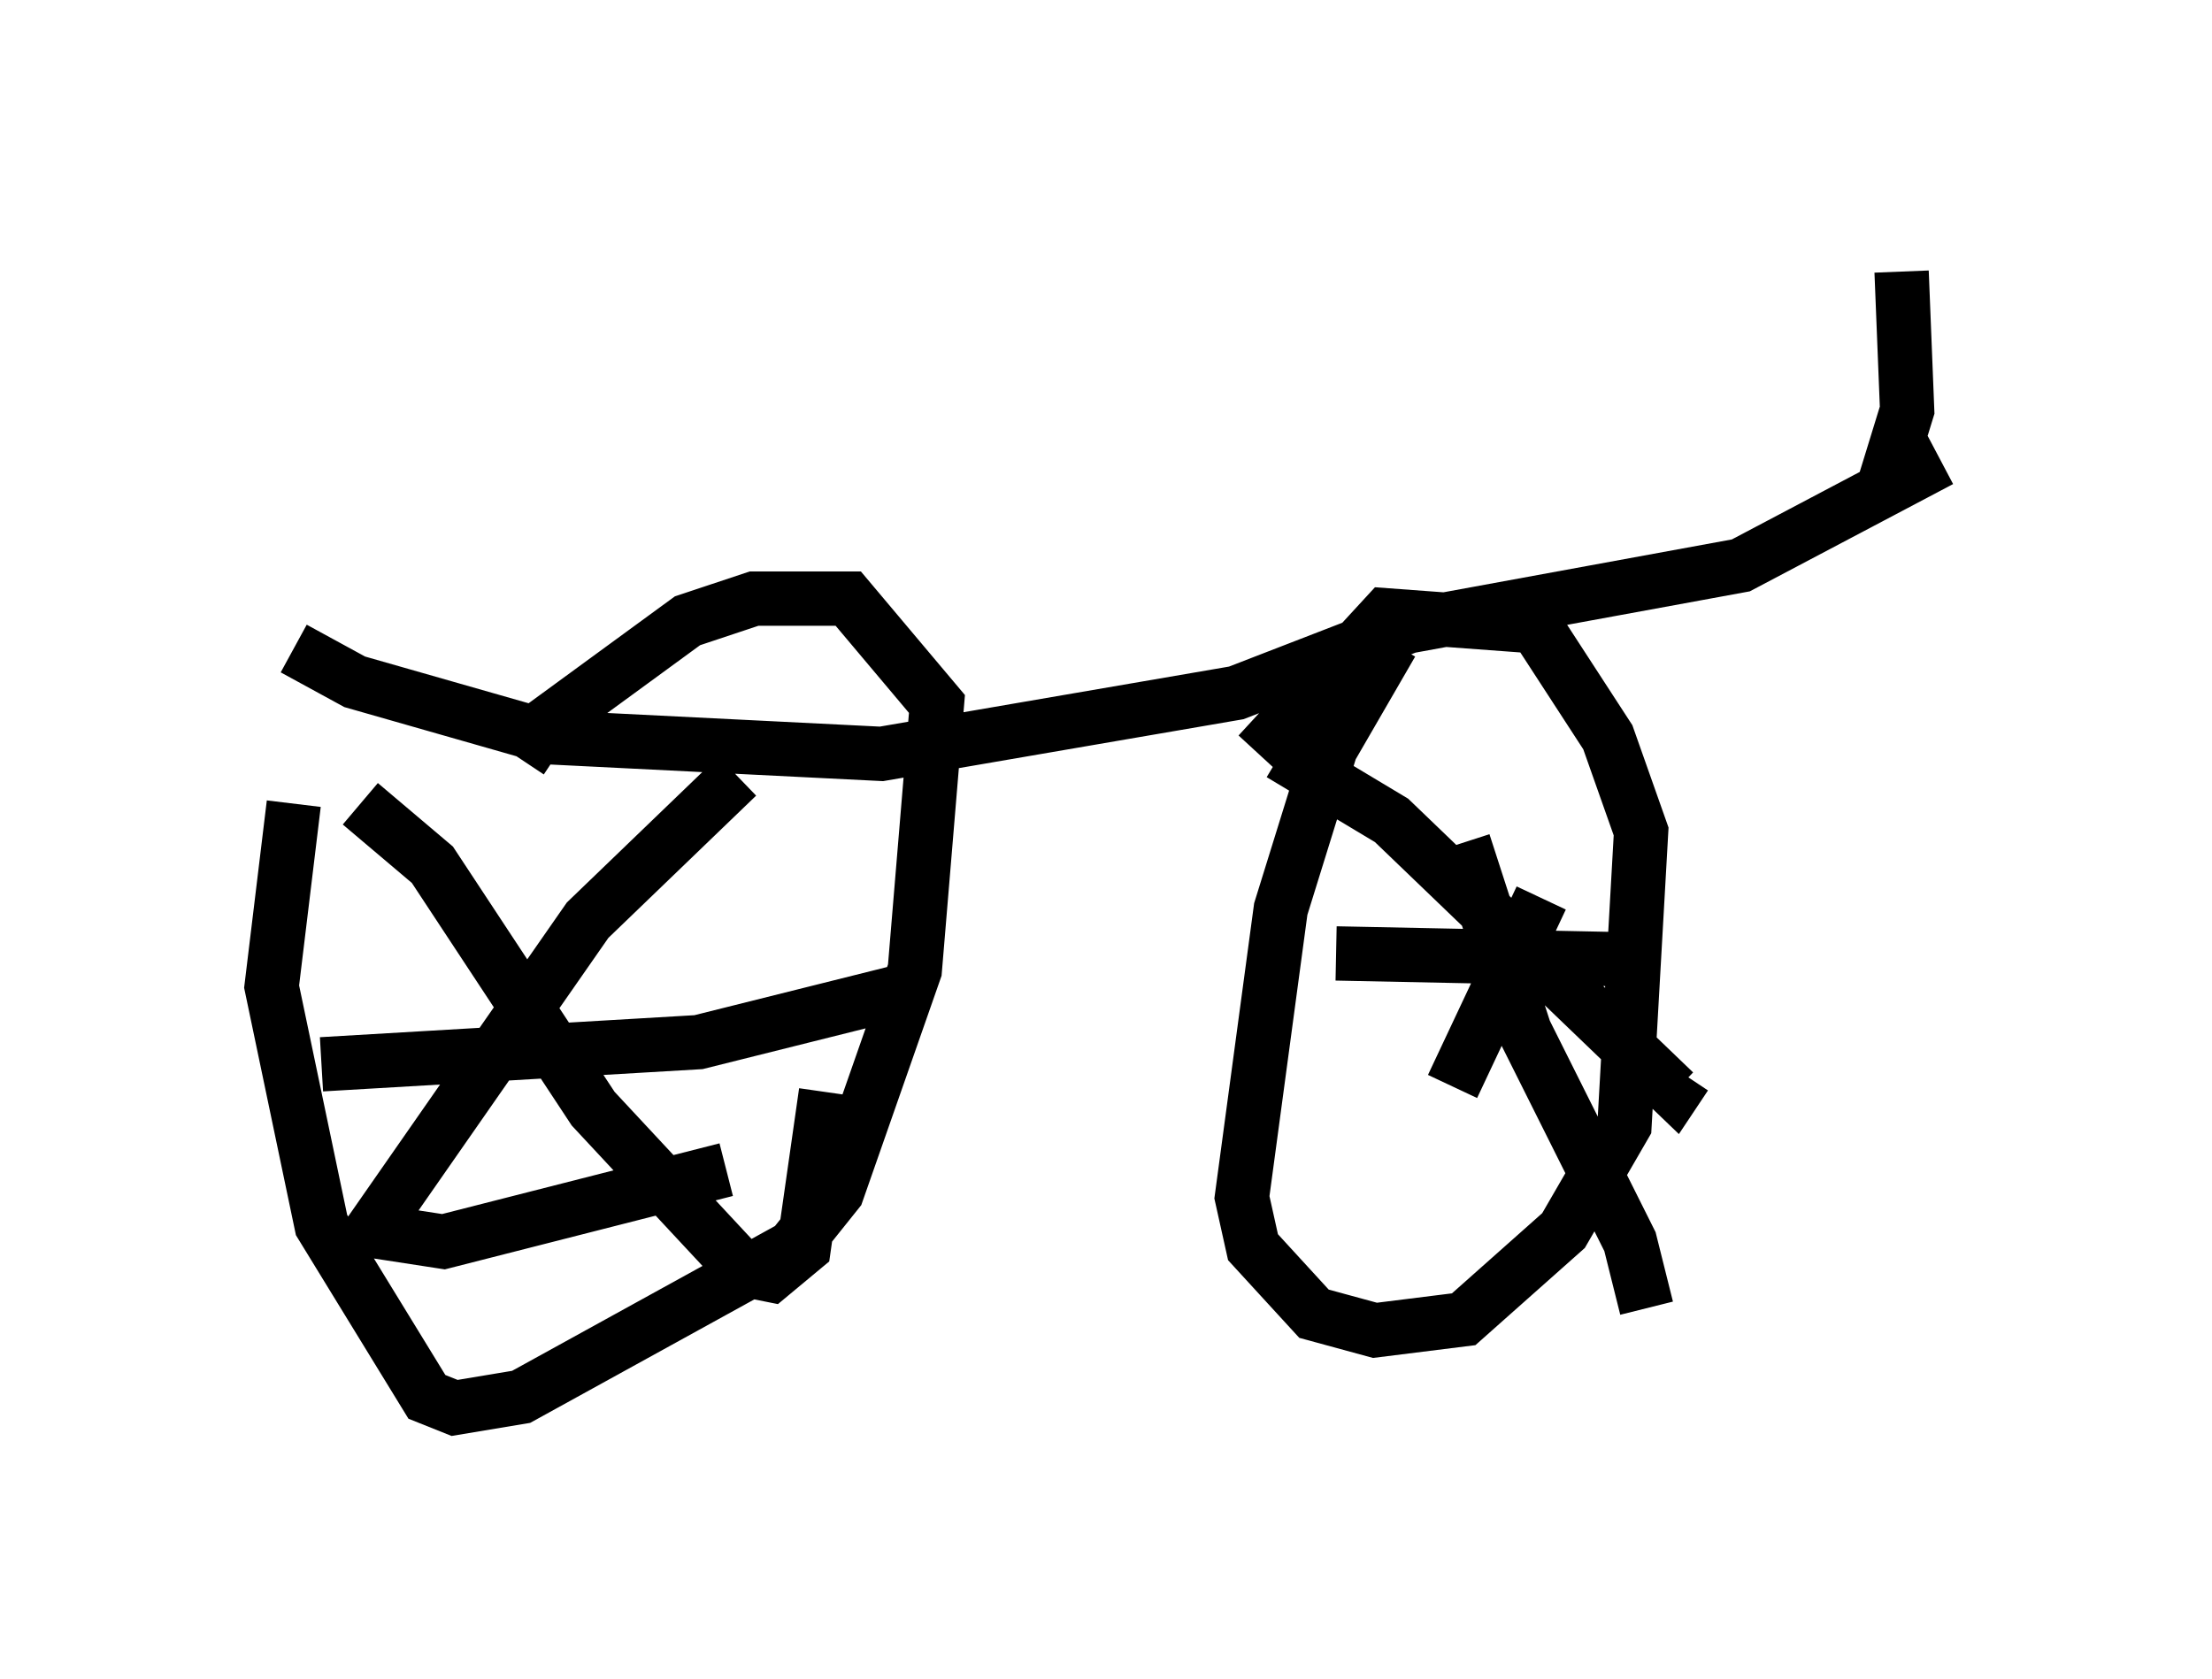 <?xml version="1.0" encoding="utf-8" ?>
<svg baseProfile="full" height="30.927" version="1.1" width="40.727" xmlns="http://www.w3.org/2000/svg" xmlns:ev="http://www.w3.org/2001/xml-events" xmlns:xlink="http://www.w3.org/1999/xlink"><defs /><rect fill="white" height="30.927" width="40.727" x="0" y="0" /><path d="M6.838, 12.044 m-1.429, 2.756 l-0.408, 3.369 0.919, 4.39 l1.94, 3.165 0.51, 0.204 l1.225, -0.204 5.002, -2.756 l0.817, -1.021 1.429, -4.083 l0.408, -4.9 -1.633, -1.94 l-1.735, 0.0 -1.225, 0.408 l-2.654, 1.94 -0.408, 0.613 m16.027, -2.144 l-1.123, 1.94 -0.919, 2.96 l-0.715, 5.308 0.204, 0.919 l1.123, 1.225 1.123, 0.306 l1.633, -0.204 1.838, -1.633 l1.123, -1.94 0.306, -5.41 l-0.613, -1.735 -1.327, -2.042 l-2.756, -0.204 -2.348, 2.552 m-16.538, 0.919 l1.327, 1.123 2.96, 4.492 l2.756, 2.96 0.51, 0.102 l0.613, -0.51 0.408, -2.858 m-1.633, -5.819 l-2.756, 2.654 -3.981, 5.717 l1.327, 0.204 5.206, -1.327 m-7.452, -1.94 l6.942, -0.408 4.083, -1.021 m6.635, -4.288 l2.042, 1.225 5.206, 5.002 l0.204, -0.306 m-2.654, -3.267 l-1.633, 3.471 m-2.144, -2.45 l5.002, 0.102 m-2.654, -2.144 l1.123, 3.471 1.94, 3.879 l0.306, 1.225 m-24.909, -12.148 l1.123, 0.613 3.573, 1.021 l6.125, 0.306 6.533, -1.123 l3.165, -1.225 6.125, -1.123 l3.675, -1.94 m-1.021, 0.408 l0.408, -1.327 -0.102, -2.552 " fill="none" stroke="black" stroke-width="1" /></svg>